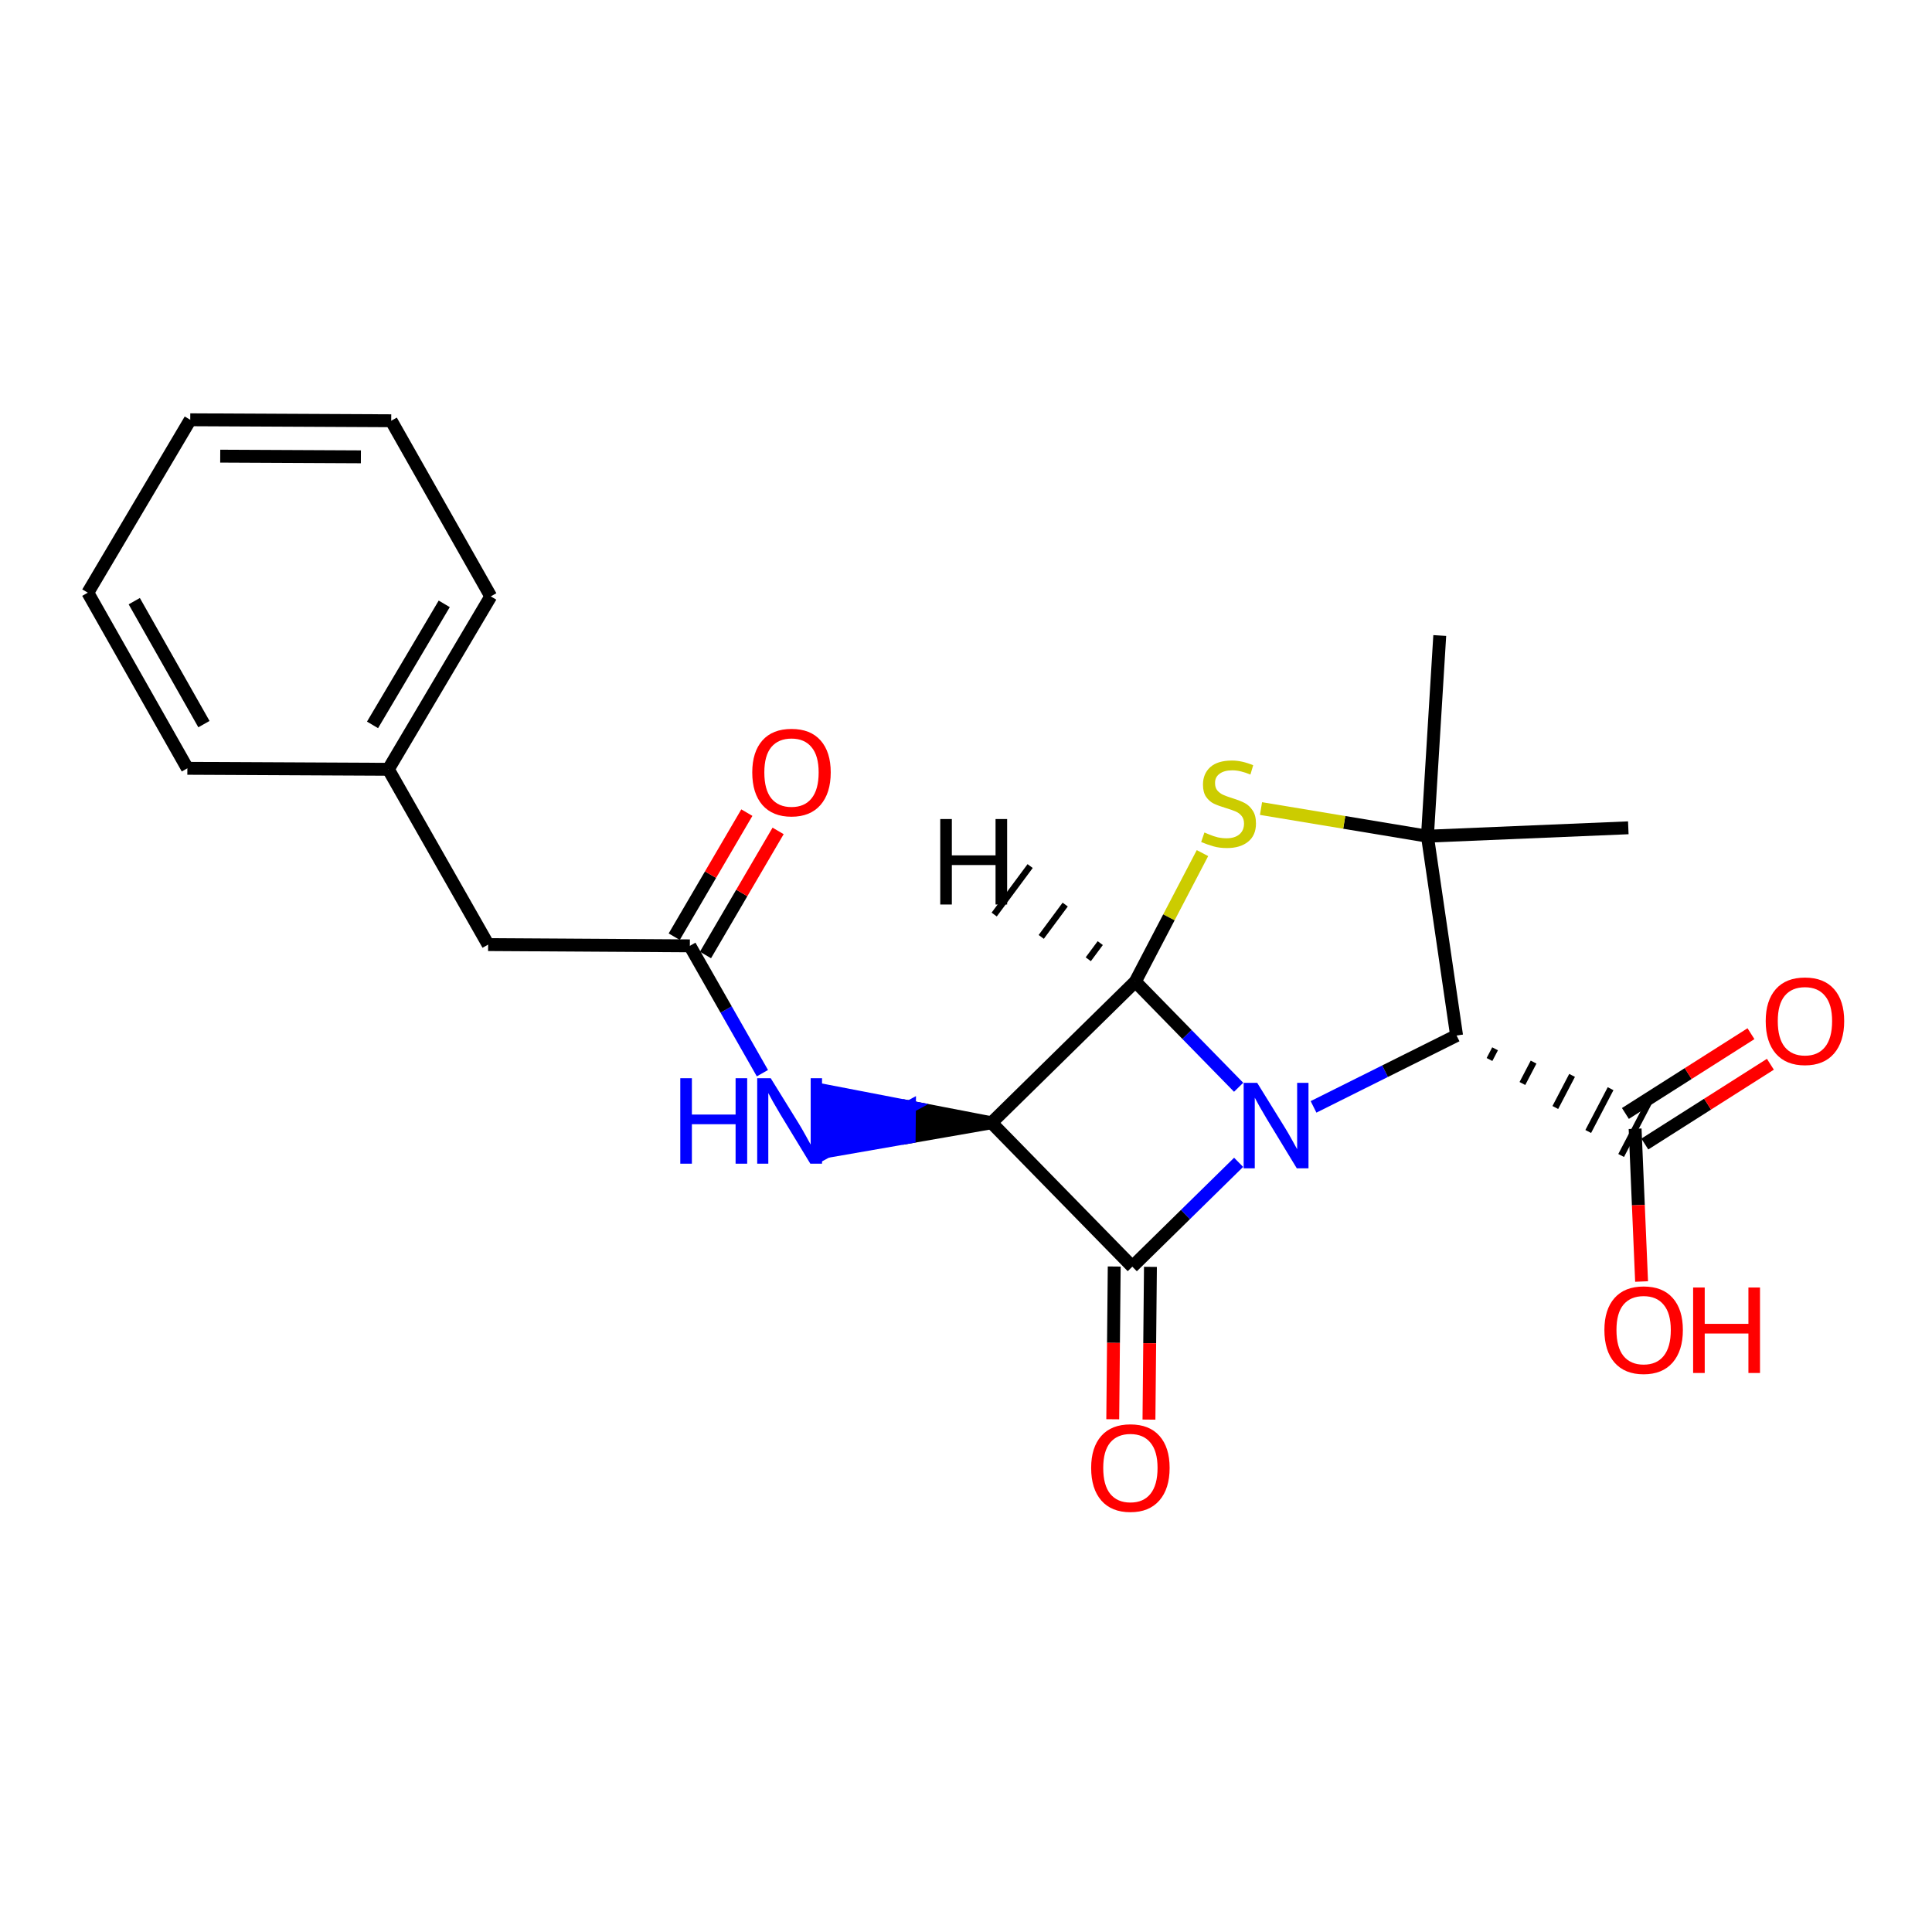 <?xml version='1.0' encoding='iso-8859-1'?>
<svg version='1.1' baseProfile='full'
              xmlns='http://www.w3.org/2000/svg'
                      xmlns:rdkit='http://www.rdkit.org/xml'
                      xmlns:xlink='http://www.w3.org/1999/xlink'
                  xml:space='preserve'
width='300px' height='300px' viewBox='0 0 300 300'>
<!-- END OF HEADER -->
<rect style='opacity:1.0;fill:#FFFFFF;stroke:none' width='300' height='300' x='0' y='0'> </rect>
<path class='bond-0 atom-0 atom-1' d='M 252.843,128.54 L 221.652,129.845' style='fill:none;fill-rule:evenodd;stroke:#000000;stroke-width:2.0px;stroke-linecap:butt;stroke-linejoin:miter;stroke-opacity:1' />
<path class='bond-1 atom-1 atom-2' d='M 221.652,129.845 L 223.564,98.682' style='fill:none;fill-rule:evenodd;stroke:#000000;stroke-width:2.0px;stroke-linecap:butt;stroke-linejoin:miter;stroke-opacity:1' />
<path class='bond-2 atom-1 atom-3' d='M 221.652,129.845 L 208.731,127.698' style='fill:none;fill-rule:evenodd;stroke:#000000;stroke-width:2.0px;stroke-linecap:butt;stroke-linejoin:miter;stroke-opacity:1' />
<path class='bond-2 atom-1 atom-3' d='M 208.731,127.698 L 195.809,125.551' style='fill:none;fill-rule:evenodd;stroke:#CCCC00;stroke-width:2.0px;stroke-linecap:butt;stroke-linejoin:miter;stroke-opacity:1' />
<path class='bond-22 atom-19 atom-1' d='M 226.177,160.793 L 221.652,129.845' style='fill:none;fill-rule:evenodd;stroke:#000000;stroke-width:2.0px;stroke-linecap:butt;stroke-linejoin:miter;stroke-opacity:1' />
<path class='bond-3 atom-3 atom-4' d='M 186.719,132.469 L 181.505,142.448' style='fill:none;fill-rule:evenodd;stroke:#CCCC00;stroke-width:2.0px;stroke-linecap:butt;stroke-linejoin:miter;stroke-opacity:1' />
<path class='bond-3 atom-3 atom-4' d='M 181.505,142.448 L 176.291,152.426' style='fill:none;fill-rule:evenodd;stroke:#000000;stroke-width:2.0px;stroke-linecap:butt;stroke-linejoin:miter;stroke-opacity:1' />
<path class='bond-4 atom-4 atom-5' d='M 176.291,152.426 L 153.967,174.344' style='fill:none;fill-rule:evenodd;stroke:#000000;stroke-width:2.0px;stroke-linecap:butt;stroke-linejoin:miter;stroke-opacity:1' />
<path class='bond-23 atom-18 atom-4' d='M 192.334,168.831 L 184.313,160.628' style='fill:none;fill-rule:evenodd;stroke:#0000FF;stroke-width:2.0px;stroke-linecap:butt;stroke-linejoin:miter;stroke-opacity:1' />
<path class='bond-23 atom-18 atom-4' d='M 184.313,160.628 L 176.291,152.426' style='fill:none;fill-rule:evenodd;stroke:#000000;stroke-width:2.0px;stroke-linecap:butt;stroke-linejoin:miter;stroke-opacity:1' />
<path class='bond-25 atom-4 atom-23' d='M 170.847,146.445 L 168.986,148.954' style='fill:none;fill-rule:evenodd;stroke:#000000;stroke-width:1.0px;stroke-linecap:butt;stroke-linejoin:miter;stroke-opacity:1' />
<path class='bond-25 atom-4 atom-23' d='M 165.404,140.463 L 161.682,145.482' style='fill:none;fill-rule:evenodd;stroke:#000000;stroke-width:1.0px;stroke-linecap:butt;stroke-linejoin:miter;stroke-opacity:1' />
<path class='bond-25 atom-4 atom-23' d='M 159.96,134.482 L 154.377,142.011' style='fill:none;fill-rule:evenodd;stroke:#000000;stroke-width:1.0px;stroke-linecap:butt;stroke-linejoin:miter;stroke-opacity:1' />
<path class='bond-5 atom-5 atom-6' d='M 153.967,174.344 L 141.219,171.885 L 141.176,176.572 Z' style='fill:#000000;fill-rule:evenodd;fill-opacity:1;stroke:#000000;stroke-width:2.0px;stroke-linecap:butt;stroke-linejoin:miter;stroke-opacity:1;' />
<path class='bond-5 atom-5 atom-6' d='M 141.219,171.885 L 128.386,178.799 L 128.47,169.427 Z' style='fill:#0000FF;fill-rule:evenodd;fill-opacity:1;stroke:#0000FF;stroke-width:2.0px;stroke-linecap:butt;stroke-linejoin:miter;stroke-opacity:1;' />
<path class='bond-5 atom-5 atom-6' d='M 141.219,171.885 L 141.176,176.572 L 128.386,178.799 Z' style='fill:#0000FF;fill-rule:evenodd;fill-opacity:1;stroke:#0000FF;stroke-width:2.0px;stroke-linecap:butt;stroke-linejoin:miter;stroke-opacity:1;' />
<path class='bond-15 atom-5 atom-16' d='M 153.967,174.344 L 175.827,196.689' style='fill:none;fill-rule:evenodd;stroke:#000000;stroke-width:2.0px;stroke-linecap:butt;stroke-linejoin:miter;stroke-opacity:1' />
<path class='bond-6 atom-6 atom-7' d='M 118.385,166.642 L 112.753,156.756' style='fill:none;fill-rule:evenodd;stroke:#0000FF;stroke-width:2.0px;stroke-linecap:butt;stroke-linejoin:miter;stroke-opacity:1' />
<path class='bond-6 atom-6 atom-7' d='M 112.753,156.756 L 107.12,146.87' style='fill:none;fill-rule:evenodd;stroke:#000000;stroke-width:2.0px;stroke-linecap:butt;stroke-linejoin:miter;stroke-opacity:1' />
<path class='bond-7 atom-7 atom-8' d='M 109.547,148.29 L 115.185,138.657' style='fill:none;fill-rule:evenodd;stroke:#000000;stroke-width:2.0px;stroke-linecap:butt;stroke-linejoin:miter;stroke-opacity:1' />
<path class='bond-7 atom-7 atom-8' d='M 115.185,138.657 L 120.824,129.024' style='fill:none;fill-rule:evenodd;stroke:#FF0000;stroke-width:2.0px;stroke-linecap:butt;stroke-linejoin:miter;stroke-opacity:1' />
<path class='bond-7 atom-7 atom-8' d='M 104.694,145.449 L 110.332,135.817' style='fill:none;fill-rule:evenodd;stroke:#000000;stroke-width:2.0px;stroke-linecap:butt;stroke-linejoin:miter;stroke-opacity:1' />
<path class='bond-7 atom-7 atom-8' d='M 110.332,135.817 L 115.97,126.184' style='fill:none;fill-rule:evenodd;stroke:#FF0000;stroke-width:2.0px;stroke-linecap:butt;stroke-linejoin:miter;stroke-opacity:1' />
<path class='bond-8 atom-7 atom-9' d='M 107.12,146.87 L 75.795,146.678' style='fill:none;fill-rule:evenodd;stroke:#000000;stroke-width:2.0px;stroke-linecap:butt;stroke-linejoin:miter;stroke-opacity:1' />
<path class='bond-9 atom-9 atom-10' d='M 75.795,146.678 L 60.3,119.454' style='fill:none;fill-rule:evenodd;stroke:#000000;stroke-width:2.0px;stroke-linecap:butt;stroke-linejoin:miter;stroke-opacity:1' />
<path class='bond-10 atom-10 atom-11' d='M 60.3,119.454 L 76.204,92.606' style='fill:none;fill-rule:evenodd;stroke:#000000;stroke-width:2.0px;stroke-linecap:butt;stroke-linejoin:miter;stroke-opacity:1' />
<path class='bond-10 atom-10 atom-11' d='M 57.847,112.56 L 68.98,93.766' style='fill:none;fill-rule:evenodd;stroke:#000000;stroke-width:2.0px;stroke-linecap:butt;stroke-linejoin:miter;stroke-opacity:1' />
<path class='bond-24 atom-15 atom-10' d='M 29.093,119.304 L 60.3,119.454' style='fill:none;fill-rule:evenodd;stroke:#000000;stroke-width:2.0px;stroke-linecap:butt;stroke-linejoin:miter;stroke-opacity:1' />
<path class='bond-11 atom-11 atom-12' d='M 76.204,92.606 L 60.748,65.334' style='fill:none;fill-rule:evenodd;stroke:#000000;stroke-width:2.0px;stroke-linecap:butt;stroke-linejoin:miter;stroke-opacity:1' />
<path class='bond-12 atom-12 atom-13' d='M 60.748,65.334 L 29.542,65.183' style='fill:none;fill-rule:evenodd;stroke:#000000;stroke-width:2.0px;stroke-linecap:butt;stroke-linejoin:miter;stroke-opacity:1' />
<path class='bond-12 atom-12 atom-13' d='M 56.04,70.935 L 34.196,70.83' style='fill:none;fill-rule:evenodd;stroke:#000000;stroke-width:2.0px;stroke-linecap:butt;stroke-linejoin:miter;stroke-opacity:1' />
<path class='bond-13 atom-13 atom-14' d='M 29.542,65.183 L 13.636,92.031' style='fill:none;fill-rule:evenodd;stroke:#000000;stroke-width:2.0px;stroke-linecap:butt;stroke-linejoin:miter;stroke-opacity:1' />
<path class='bond-14 atom-14 atom-15' d='M 13.636,92.031 L 29.093,119.304' style='fill:none;fill-rule:evenodd;stroke:#000000;stroke-width:2.0px;stroke-linecap:butt;stroke-linejoin:miter;stroke-opacity:1' />
<path class='bond-14 atom-14 atom-15' d='M 20.848,93.349 L 31.667,112.441' style='fill:none;fill-rule:evenodd;stroke:#000000;stroke-width:2.0px;stroke-linecap:butt;stroke-linejoin:miter;stroke-opacity:1' />
<path class='bond-16 atom-16 atom-17' d='M 173.015,196.662 L 172.901,208.521' style='fill:none;fill-rule:evenodd;stroke:#000000;stroke-width:2.0px;stroke-linecap:butt;stroke-linejoin:miter;stroke-opacity:1' />
<path class='bond-16 atom-16 atom-17' d='M 172.901,208.521 L 172.787,220.381' style='fill:none;fill-rule:evenodd;stroke:#FF0000;stroke-width:2.0px;stroke-linecap:butt;stroke-linejoin:miter;stroke-opacity:1' />
<path class='bond-16 atom-16 atom-17' d='M 178.639,196.716 L 178.525,208.576' style='fill:none;fill-rule:evenodd;stroke:#000000;stroke-width:2.0px;stroke-linecap:butt;stroke-linejoin:miter;stroke-opacity:1' />
<path class='bond-16 atom-16 atom-17' d='M 178.525,208.576 L 178.41,220.435' style='fill:none;fill-rule:evenodd;stroke:#FF0000;stroke-width:2.0px;stroke-linecap:butt;stroke-linejoin:miter;stroke-opacity:1' />
<path class='bond-17 atom-16 atom-18' d='M 175.827,196.689 L 184.08,188.587' style='fill:none;fill-rule:evenodd;stroke:#000000;stroke-width:2.0px;stroke-linecap:butt;stroke-linejoin:miter;stroke-opacity:1' />
<path class='bond-17 atom-16 atom-18' d='M 184.08,188.587 L 192.333,180.485' style='fill:none;fill-rule:evenodd;stroke:#0000FF;stroke-width:2.0px;stroke-linecap:butt;stroke-linejoin:miter;stroke-opacity:1' />
<path class='bond-18 atom-18 atom-19' d='M 203.965,171.875 L 215.071,166.334' style='fill:none;fill-rule:evenodd;stroke:#0000FF;stroke-width:2.0px;stroke-linecap:butt;stroke-linejoin:miter;stroke-opacity:1' />
<path class='bond-18 atom-18 atom-19' d='M 215.071,166.334 L 226.177,160.793' style='fill:none;fill-rule:evenodd;stroke:#000000;stroke-width:2.0px;stroke-linecap:butt;stroke-linejoin:miter;stroke-opacity:1' />
<path class='bond-19 atom-19 atom-20' d='M 231.288,164.52 L 232.155,162.858' style='fill:none;fill-rule:evenodd;stroke:#000000;stroke-width:1.0px;stroke-linecap:butt;stroke-linejoin:miter;stroke-opacity:1' />
<path class='bond-19 atom-19 atom-20' d='M 236.398,168.246 L 238.134,164.922' style='fill:none;fill-rule:evenodd;stroke:#000000;stroke-width:1.0px;stroke-linecap:butt;stroke-linejoin:miter;stroke-opacity:1' />
<path class='bond-19 atom-19 atom-20' d='M 241.509,171.972 L 244.112,166.987' style='fill:none;fill-rule:evenodd;stroke:#000000;stroke-width:1.0px;stroke-linecap:butt;stroke-linejoin:miter;stroke-opacity:1' />
<path class='bond-19 atom-19 atom-20' d='M 246.62,175.698 L 250.091,169.051' style='fill:none;fill-rule:evenodd;stroke:#000000;stroke-width:1.0px;stroke-linecap:butt;stroke-linejoin:miter;stroke-opacity:1' />
<path class='bond-19 atom-19 atom-20' d='M 251.73,179.424 L 256.069,171.116' style='fill:none;fill-rule:evenodd;stroke:#000000;stroke-width:1.0px;stroke-linecap:butt;stroke-linejoin:miter;stroke-opacity:1' />
<path class='bond-20 atom-20 atom-21' d='M 255.408,177.644 L 265.157,171.45' style='fill:none;fill-rule:evenodd;stroke:#000000;stroke-width:2.0px;stroke-linecap:butt;stroke-linejoin:miter;stroke-opacity:1' />
<path class='bond-20 atom-20 atom-21' d='M 265.157,171.45 L 274.905,165.257' style='fill:none;fill-rule:evenodd;stroke:#FF0000;stroke-width:2.0px;stroke-linecap:butt;stroke-linejoin:miter;stroke-opacity:1' />
<path class='bond-20 atom-20 atom-21' d='M 252.392,172.897 L 262.141,166.703' style='fill:none;fill-rule:evenodd;stroke:#000000;stroke-width:2.0px;stroke-linecap:butt;stroke-linejoin:miter;stroke-opacity:1' />
<path class='bond-20 atom-20 atom-21' d='M 262.141,166.703 L 271.89,160.51' style='fill:none;fill-rule:evenodd;stroke:#FF0000;stroke-width:2.0px;stroke-linecap:butt;stroke-linejoin:miter;stroke-opacity:1' />
<path class='bond-21 atom-20 atom-22' d='M 253.9,175.27 L 254.402,187.132' style='fill:none;fill-rule:evenodd;stroke:#000000;stroke-width:2.0px;stroke-linecap:butt;stroke-linejoin:miter;stroke-opacity:1' />
<path class='bond-21 atom-20 atom-22' d='M 254.402,187.132 L 254.905,198.993' style='fill:none;fill-rule:evenodd;stroke:#FF0000;stroke-width:2.0px;stroke-linecap:butt;stroke-linejoin:miter;stroke-opacity:1' />
<path  class='atom-3' d='M 187.022 129.269
Q 187.172 129.325, 187.791 129.588
Q 188.409 129.85, 189.084 130.019
Q 189.778 130.169, 190.453 130.169
Q 191.709 130.169, 192.44 129.569
Q 193.171 128.95, 193.171 127.882
Q 193.171 127.151, 192.796 126.701
Q 192.44 126.251, 191.877 126.007
Q 191.315 125.764, 190.378 125.482
Q 189.197 125.126, 188.484 124.789
Q 187.791 124.451, 187.285 123.739
Q 186.797 123.027, 186.797 121.827
Q 186.797 120.159, 187.922 119.128
Q 189.065 118.097, 191.315 118.097
Q 192.852 118.097, 194.595 118.828
L 194.164 120.271
Q 192.571 119.615, 191.371 119.615
Q 190.078 119.615, 189.365 120.159
Q 188.653 120.683, 188.672 121.602
Q 188.672 122.314, 189.028 122.746
Q 189.403 123.177, 189.928 123.42
Q 190.471 123.664, 191.371 123.945
Q 192.571 124.32, 193.283 124.695
Q 193.996 125.07, 194.502 125.839
Q 195.027 126.588, 195.027 127.882
Q 195.027 129.719, 193.789 130.713
Q 192.571 131.687, 190.528 131.687
Q 189.347 131.687, 188.447 131.425
Q 187.566 131.181, 186.516 130.75
L 187.022 129.269
' fill='#CCCC00'/>
<path  class='atom-6' d='M 105.636 167.424
L 107.436 167.424
L 107.436 173.067
L 114.222 173.067
L 114.222 167.424
L 116.022 167.424
L 116.022 180.697
L 114.222 180.697
L 114.222 174.567
L 107.436 174.567
L 107.436 180.697
L 105.636 180.697
L 105.636 167.424
' fill='#0000FF'/>
<path  class='atom-6' d='M 119.677 167.424
L 124.026 174.454
Q 124.457 175.148, 125.151 176.404
Q 125.845 177.66, 125.882 177.735
L 125.882 167.424
L 127.644 167.424
L 127.644 180.697
L 125.826 180.697
L 121.158 173.011
Q 120.614 172.111, 120.033 171.08
Q 119.471 170.049, 119.302 169.73
L 119.302 180.697
L 117.578 180.697
L 117.578 167.424
L 119.677 167.424
' fill='#0000FF'/>
<path  class='atom-8' d='M 116.81 119.943
Q 116.81 116.756, 118.385 114.975
Q 119.96 113.195, 122.903 113.195
Q 125.846 113.195, 127.421 114.975
Q 128.995 116.756, 128.995 119.943
Q 128.995 123.167, 127.402 125.005
Q 125.808 126.823, 122.903 126.823
Q 119.978 126.823, 118.385 125.005
Q 116.81 123.186, 116.81 119.943
M 122.903 125.323
Q 124.927 125.323, 126.015 123.974
Q 127.121 122.605, 127.121 119.943
Q 127.121 117.337, 126.015 116.025
Q 124.927 114.694, 122.903 114.694
Q 120.878 114.694, 119.772 116.006
Q 118.685 117.319, 118.685 119.943
Q 118.685 122.624, 119.772 123.974
Q 120.878 125.323, 122.903 125.323
' fill='#FF0000'/>
<path  class='atom-17' d='M 169.434 227.937
Q 169.434 224.75, 171.009 222.969
Q 172.583 221.188, 175.527 221.188
Q 178.47 221.188, 180.044 222.969
Q 181.619 224.75, 181.619 227.937
Q 181.619 231.161, 180.026 232.998
Q 178.432 234.817, 175.527 234.817
Q 172.602 234.817, 171.009 232.998
Q 169.434 231.18, 169.434 227.937
M 175.527 233.317
Q 177.551 233.317, 178.638 231.967
Q 179.744 230.599, 179.744 227.937
Q 179.744 225.331, 178.638 224.019
Q 177.551 222.688, 175.527 222.688
Q 173.502 222.688, 172.396 224
Q 171.309 225.312, 171.309 227.937
Q 171.309 230.618, 172.396 231.967
Q 173.502 233.317, 175.527 233.317
' fill='#FF0000'/>
<path  class='atom-18' d='M 195.215 168.141
L 199.564 175.17
Q 199.995 175.864, 200.689 177.12
Q 201.382 178.376, 201.42 178.451
L 201.42 168.141
L 203.182 168.141
L 203.182 181.413
L 201.364 181.413
L 196.696 173.727
Q 196.152 172.827, 195.571 171.796
Q 195.009 170.765, 194.84 170.446
L 194.84 181.413
L 193.115 181.413
L 193.115 168.141
L 195.215 168.141
' fill='#0000FF'/>
<path  class='atom-21' d='M 274.179 158.554
Q 274.179 155.367, 275.753 153.587
Q 277.328 151.806, 280.271 151.806
Q 283.214 151.806, 284.789 153.587
Q 286.364 155.367, 286.364 158.554
Q 286.364 161.779, 284.77 163.616
Q 283.177 165.434, 280.271 165.434
Q 277.347 165.434, 275.753 163.616
Q 274.179 161.797, 274.179 158.554
M 280.271 163.934
Q 282.296 163.934, 283.383 162.585
Q 284.489 161.216, 284.489 158.554
Q 284.489 155.949, 283.383 154.636
Q 282.296 153.305, 280.271 153.305
Q 278.247 153.305, 277.141 154.618
Q 276.053 155.93, 276.053 158.554
Q 276.053 161.235, 277.141 162.585
Q 278.247 163.934, 280.271 163.934
' fill='#FF0000'/>
<path  class='atom-22' d='M 249.13 206.523
Q 249.13 203.336, 250.704 201.555
Q 252.279 199.774, 255.222 199.774
Q 258.165 199.774, 259.74 201.555
Q 261.315 203.336, 261.315 206.523
Q 261.315 209.747, 259.721 211.584
Q 258.128 213.403, 255.222 213.403
Q 252.298 213.403, 250.704 211.584
Q 249.13 209.766, 249.13 206.523
M 255.222 211.903
Q 257.247 211.903, 258.334 210.553
Q 259.44 209.185, 259.44 206.523
Q 259.44 203.917, 258.334 202.605
Q 257.247 201.274, 255.222 201.274
Q 253.198 201.274, 252.092 202.586
Q 251.004 203.899, 251.004 206.523
Q 251.004 209.204, 252.092 210.553
Q 253.198 211.903, 255.222 211.903
' fill='#FF0000'/>
<path  class='atom-22' d='M 262.908 199.924
L 264.708 199.924
L 264.708 205.567
L 271.494 205.567
L 271.494 199.924
L 273.293 199.924
L 273.293 213.197
L 271.494 213.197
L 271.494 207.067
L 264.708 207.067
L 264.708 213.197
L 262.908 213.197
L 262.908 199.924
' fill='#FF0000'/>
<path  class='atom-23' d='M 146.002 127.18
L 147.802 127.18
L 147.802 132.823
L 154.588 132.823
L 154.588 127.18
L 156.387 127.18
L 156.387 140.453
L 154.588 140.453
L 154.588 134.323
L 147.802 134.323
L 147.802 140.453
L 146.002 140.453
L 146.002 127.18
' fill='#000000'/>
</svg>
